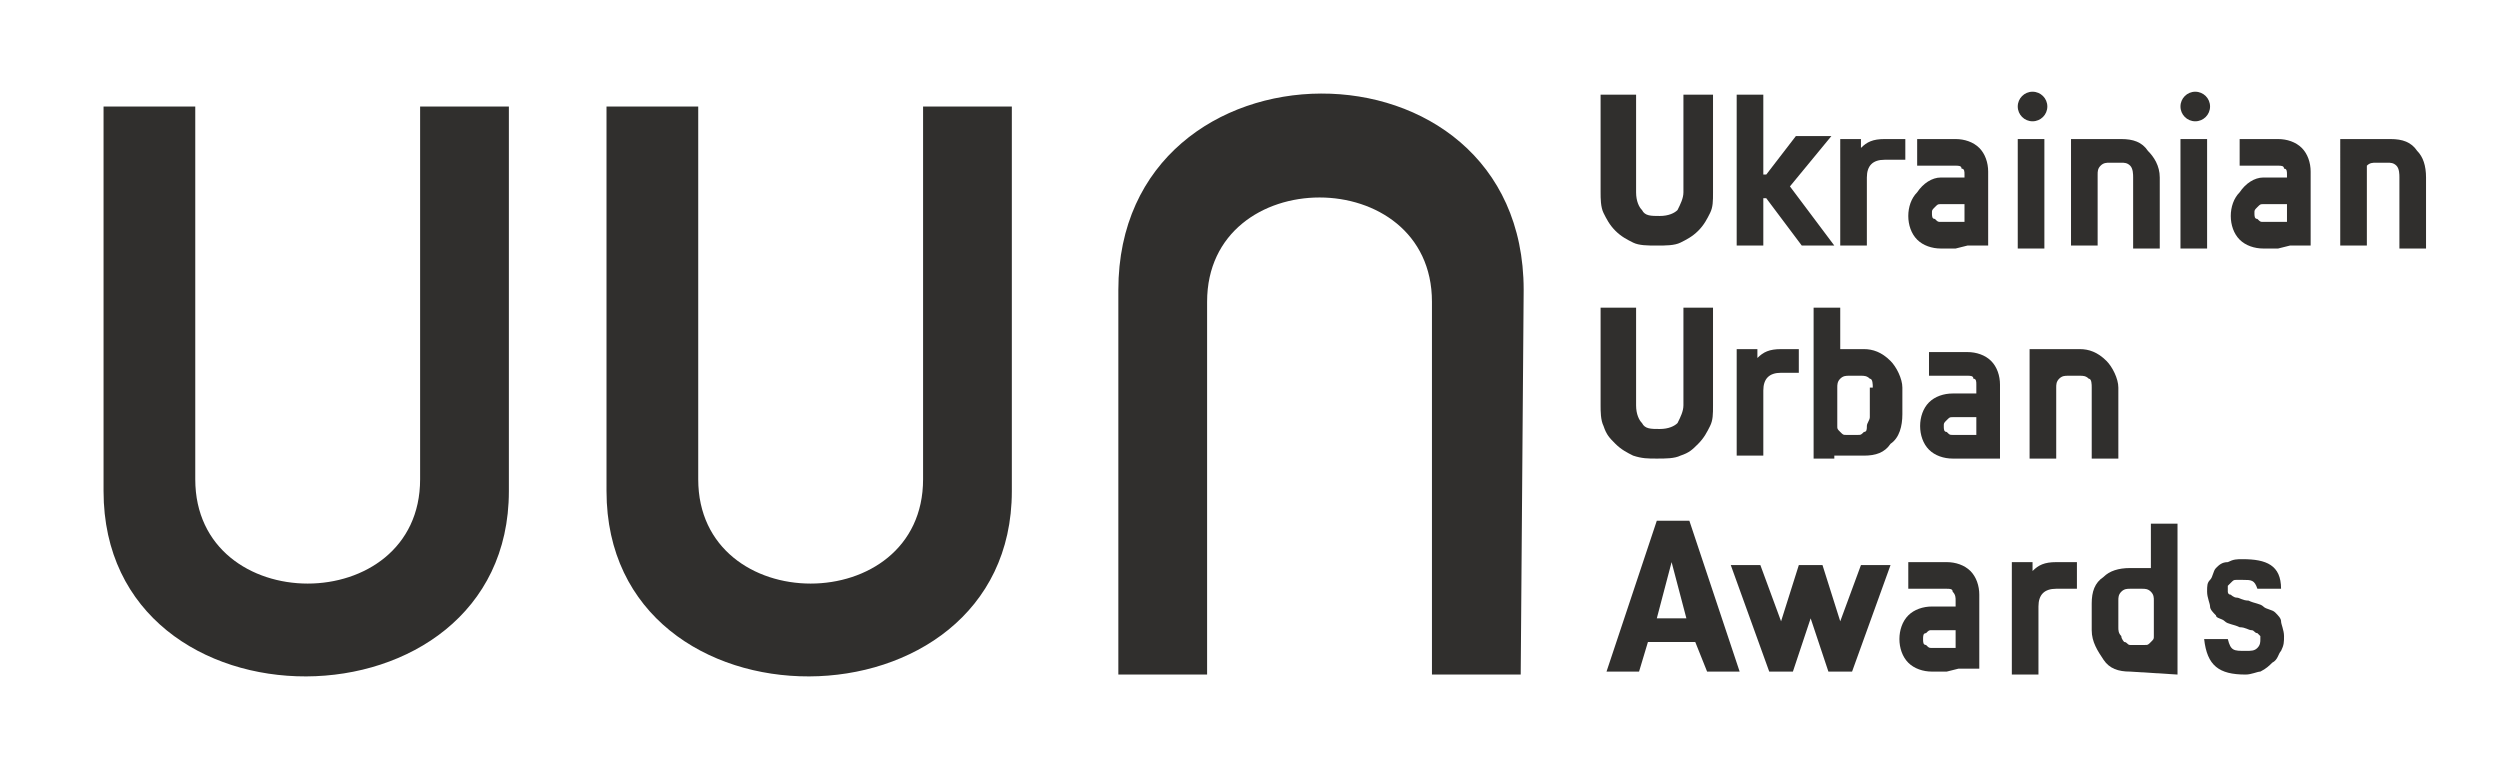 <?xml version="1.0" encoding="utf-8"?>
<!-- Generator: Adobe Illustrator 22.1.0, SVG Export Plug-In . SVG Version: 6.00 Build 0)  -->
<svg version="1.1" id="Layer_1" xmlns="http://www.w3.org/2000/svg" xmlns:xlink="http://www.w3.org/1999/xlink" x="0px" y="0px"
	 viewBox="0 0 84.5 26" style="enable-background:new 0 0 84.5 26;" xml:space="preserve">
<style type="text/css">
	.st0{fill:#302F2D;}
</style>
<g>
	<path class="st0" d="M3.6,3.6h3v12.6c0,4.7,7.6,4.7,7.6,0l0-12.6h3v13c0,8.3-13.7,8.4-13.7,0V3.6z"/>
	<path class="st0" d="M20.6,3.6h3v12.6c0,4.7,7.6,4.7,7.6,0V3.6h3v13c0,8.3-13.7,8.4-13.7,0V3.6z"/>
	<path class="st0" d="M51.4,22.8h-3V10.2c0-4.7-7.6-4.7-7.6,0v12.6h-3v-13c0-8.8,13.7-8.9,13.7,0L51.4,22.8z"/>
	<g>
		<path class="st0" d="M55.3,10.4v3.3c0,0.3,0.1,0.5,0.2,0.6c0.1,0.2,0.3,0.2,0.6,0.2c0.3,0,0.5-0.1,0.6-0.2
			c0.1-0.2,0.2-0.4,0.2-0.6v-3.3h1v3.3c0,0.3,0,0.5-0.1,0.7c-0.1,0.2-0.2,0.4-0.4,0.6c-0.2,0.2-0.3,0.3-0.6,0.4
			c-0.2,0.1-0.5,0.1-0.8,0.1c-0.3,0-0.5,0-0.8-0.1c-0.2-0.1-0.4-0.2-0.6-0.4c-0.2-0.2-0.3-0.3-0.4-0.6c-0.1-0.2-0.1-0.5-0.1-0.7
			v-3.3H55.3z"/>
		<path class="st0" d="M60.8,11.8v0.8h-0.6c-0.4,0-0.6,0.2-0.6,0.6v2.2h-0.9v-3.6h0.7l0,0.3c0.2-0.2,0.4-0.3,0.8-0.3H60.8z"/>
		<path class="st0" d="M62,15.5h-0.7v-5.1l0.9,0v1.4l0.8,0c0.3,0,0.6,0.1,0.9,0.4c0.2,0.2,0.4,0.6,0.4,0.9v0.9c0,0.4-0.1,0.8-0.4,1
			c-0.2,0.3-0.5,0.4-0.9,0.4h-0.4H62z M63.3,13.1c0-0.1,0-0.3-0.1-0.3c-0.1-0.1-0.2-0.1-0.3-0.1h-0.4c-0.1,0-0.2,0-0.3,0.1
			c-0.1,0.1-0.1,0.2-0.1,0.3v1.3c0,0.1,0,0.1,0.1,0.2c0.1,0.1,0.1,0.1,0.2,0.1h0.4c0.1,0,0.1,0,0.2-0.1c0.1,0,0.1-0.1,0.1-0.2
			c0-0.1,0.1-0.2,0.1-0.3V13.1z"/>
		<path class="st0" d="M66.5,15.5H66c-0.3,0-0.6-0.1-0.8-0.3c-0.2-0.2-0.3-0.5-0.3-0.8c0-0.3,0.1-0.6,0.3-0.8
			c0.2-0.2,0.5-0.3,0.8-0.3h0.8V13c0-0.1,0-0.2-0.1-0.2c0-0.1-0.1-0.1-0.2-0.1h-1.3v-0.8l1.3,0c0.3,0,0.6,0.1,0.8,0.3
			c0.2,0.2,0.3,0.5,0.3,0.8v2.5H67L66.5,15.5z M66.8,14.7l0-0.6H66c-0.1,0-0.1,0-0.2,0.1c-0.1,0.1-0.1,0.1-0.1,0.2
			c0,0.1,0,0.2,0.1,0.2c0.1,0.1,0.1,0.1,0.2,0.1h0.5 M66.8,14 M66.8,14.4"/>
		<path class="st0" d="M69.9,11.8l0.4,0c0.3,0,0.6,0.1,0.9,0.4c0.2,0.2,0.4,0.6,0.4,0.9v2.4h-0.9v-2.4c0-0.1,0-0.3-0.1-0.3
			c-0.1-0.1-0.2-0.1-0.3-0.1h-0.4c-0.1,0-0.2,0-0.3,0.1c-0.1,0.1-0.1,0.2-0.1,0.3v2.4h-0.9v-3.7h0.7L69.9,11.8z"/>
	</g>
	<g>
		<path class="st0" d="M63.9,19.1l-1.3,3.6h-0.8l-0.6-1.8l-0.6,1.8h-0.8l-1.3-3.6h1l0.7,1.9l0.6-1.9h0.8l0.6,1.9l0.7-1.9H63.9z"/>
		<path class="st0" d="M72,22.7c-0.4,0-0.7-0.1-0.9-0.4c-0.2-0.3-0.4-0.6-0.4-1v-0.9c0-0.4,0.1-0.7,0.4-0.9c0.2-0.2,0.5-0.3,0.9-0.3
			h0.2c0.2,0,0.5,0,0.5,0v-1.5h0.9v5.1L72,22.7z M72.8,20.3c0-0.1,0-0.2-0.1-0.3c-0.1-0.1-0.2-0.1-0.3-0.1H72c-0.1,0-0.2,0-0.3,0.1
			c-0.1,0.1-0.1,0.2-0.1,0.3v0.9c0,0.1,0,0.2,0.1,0.3c0,0.1,0.1,0.2,0.1,0.2c0.1,0,0.1,0.1,0.2,0.1h0.5c0.1,0,0.1,0,0.2-0.1
			c0.1-0.1,0.1-0.1,0.1-0.2V20.3z"/>
		<g>
			<path class="st0" d="M75.9,22.8c-0.9,0-1.3-0.3-1.4-1.2h0.8c0.1,0.4,0.2,0.4,0.6,0.4c0.2,0,0.3,0,0.4-0.1
				c0.1-0.1,0.1-0.2,0.1-0.3c0-0.1,0-0.1,0-0.1c0,0-0.1-0.1-0.1-0.1c-0.1,0-0.1-0.1-0.2-0.1c-0.1,0-0.2-0.1-0.4-0.1
				c-0.2-0.1-0.4-0.1-0.5-0.2c-0.1-0.1-0.3-0.1-0.3-0.2c-0.1-0.1-0.2-0.2-0.2-0.3c0-0.1-0.1-0.3-0.1-0.5c0-0.2,0-0.3,0.1-0.4
				c0.1-0.1,0.1-0.3,0.2-0.4c0.1-0.1,0.2-0.2,0.4-0.2c0.2-0.1,0.3-0.1,0.5-0.1c0.8,0,1.3,0.2,1.3,1h-0.8c-0.1-0.3-0.2-0.3-0.5-0.3
				c-0.1,0-0.1,0-0.2,0c-0.1,0-0.1,0-0.2,0.1c0,0-0.1,0.1-0.1,0.1c0,0,0,0.1,0,0.1c0,0,0,0.1,0,0.1c0,0,0,0.1,0.1,0.1
				c0,0,0.1,0.1,0.2,0.1c0.1,0,0.2,0.1,0.4,0.1c0.2,0.1,0.4,0.1,0.5,0.2c0.1,0.1,0.3,0.1,0.4,0.2c0.1,0.1,0.2,0.2,0.2,0.3
				c0,0.1,0.1,0.3,0.1,0.5c0,0.2,0,0.3-0.1,0.5c-0.1,0.1-0.1,0.3-0.3,0.4c-0.1,0.1-0.2,0.2-0.4,0.3C76.3,22.7,76.1,22.8,75.9,22.8z"
				/>
		</g>
		<path class="st0" d="M70.2,19v0.9h-0.7c-0.4,0-0.6,0.2-0.6,0.6v2.3h-0.9V19h0.7l0,0.3c0.2-0.2,0.4-0.3,0.8-0.3H70.2z"/>
		<path class="st0" d="M65.8,22.7h-0.5c-0.3,0-0.6-0.1-0.8-0.3c-0.2-0.2-0.3-0.5-0.3-0.8c0-0.3,0.1-0.6,0.3-0.8
			c0.2-0.2,0.5-0.3,0.8-0.3h0.8v-0.2c0-0.1,0-0.2-0.1-0.3c0-0.1-0.1-0.1-0.2-0.1h-1.3V19l1.3,0c0.3,0,0.6,0.1,0.8,0.3
			c0.2,0.2,0.3,0.5,0.3,0.8v2.5h-0.7L65.8,22.7z M66.1,21.9l0-0.6h-0.8c-0.1,0-0.1,0-0.2,0.1C65,21.4,65,21.5,65,21.6
			c0,0.1,0,0.2,0.1,0.2c0.1,0.1,0.1,0.1,0.2,0.1h0.5 M66.1,21.3 M66.1,21.6"/>
		<g>
			<path class="st0" d="M57.1,17.6l1.7,5.1h-1.1l-0.4-1h-1.6l-0.3,1h-1.1l1.7-5.1H57.1z M56.5,19l-0.5,1.9H57L56.5,19z"/>
		</g>
	</g>
	<g>
		<g>
			<path class="st0" d="M59.6,3.2v2.7h0.1l1-1.3h1.2l-1.4,1.7l1.5,2h-1.1l-1.2-1.6h-0.1v1.6h-0.9V3.2H59.6z"/>
			<path class="st0" d="M64.4,4.6v0.8h-0.7c-0.4,0-0.6,0.2-0.6,0.6v2.3h-0.9V4.7h0.7l0,0.3c0.2-0.2,0.4-0.3,0.8-0.3H64.4z"/>
			<path class="st0" d="M69.1,4.7v3.7h-0.9V4.7H69.1z"/>
			<path class="st0" d="M74.6,4.7v3.7h-0.9V4.7H74.6z"/>
		</g>
		<path class="st0" d="M71.3,4.7l0.4,0c0.4,0,0.7,0.1,0.9,0.4C72.8,5.3,73,5.6,73,6v2.4h-0.9V6c0-0.1,0-0.3-0.1-0.4
			c-0.1-0.1-0.2-0.1-0.3-0.1h-0.4c-0.1,0-0.2,0-0.3,0.1c-0.1,0.1-0.1,0.2-0.1,0.3v2.4H70V4.7h0.7L71.3,4.7z"/>
		<path class="st0" d="M80.4,4.7l0.4,0c0.4,0,0.7,0.1,0.9,0.4C81.9,5.3,82,5.6,82,6v2.4h-0.9V6c0-0.1,0-0.3-0.1-0.4
			c-0.1-0.1-0.2-0.1-0.3-0.1h-0.4c-0.1,0-0.2,0-0.3,0.1C80,5.7,80,5.8,80,5.9v2.4h-0.9V4.7h0.7L80.4,4.7z"/>
		<path class="st0" d="M77,8.4h-0.5c-0.3,0-0.6-0.1-0.8-0.3c-0.2-0.2-0.3-0.5-0.3-0.8c0-0.3,0.1-0.6,0.3-0.8C75.9,6.2,76.2,6,76.5,6
			h0.8V5.9c0-0.1,0-0.2-0.1-0.2c0-0.1-0.1-0.1-0.2-0.1h-1.3V4.7l1.3,0c0.3,0,0.6,0.1,0.8,0.3c0.2,0.2,0.3,0.5,0.3,0.8v2.5h-0.7
			L77,8.4z M77.3,7.5l0-0.6h-0.8c-0.1,0-0.1,0-0.2,0.1c-0.1,0.1-0.1,0.1-0.1,0.2c0,0.1,0,0.2,0.1,0.2c0.1,0.1,0.1,0.1,0.2,0.1H77
			 M77.3,6.9 M77.3,7.3"/>
		<path class="st0" d="M66.1,8.4h-0.5c-0.3,0-0.6-0.1-0.8-0.3c-0.2-0.2-0.3-0.5-0.3-0.8c0-0.3,0.1-0.6,0.3-0.8C65,6.2,65.3,6,65.6,6
			h0.8V5.9c0-0.1,0-0.2-0.1-0.2c0-0.1-0.1-0.1-0.2-0.1h-1.3V4.7l1.3,0c0.3,0,0.6,0.1,0.8,0.3c0.2,0.2,0.3,0.5,0.3,0.8v2.5h-0.7
			L66.1,8.4z M66.4,7.5l0-0.6h-0.8c-0.1,0-0.1,0-0.2,0.1c-0.1,0.1-0.1,0.1-0.1,0.2c0,0.1,0,0.2,0.1,0.2c0.1,0.1,0.1,0.1,0.2,0.1h0.5
			 M66.4,6.9 M66.4,7.3"/>
		<path class="st0" d="M55.3,3.2v3.3c0,0.3,0.1,0.5,0.2,0.6c0.1,0.2,0.3,0.2,0.6,0.2c0.3,0,0.5-0.1,0.6-0.2c0.1-0.2,0.2-0.4,0.2-0.6
			V3.2h1v3.3c0,0.3,0,0.5-0.1,0.7c-0.1,0.2-0.2,0.4-0.4,0.6c-0.2,0.2-0.4,0.3-0.6,0.4c-0.2,0.1-0.5,0.1-0.8,0.1
			c-0.3,0-0.6,0-0.8-0.1c-0.2-0.1-0.4-0.2-0.6-0.4c-0.2-0.2-0.3-0.4-0.4-0.6c-0.1-0.2-0.1-0.5-0.1-0.7V3.2H55.3z"/>
		<circle class="st0" cx="68.7" cy="3.6" r="0.5"/>
		<circle class="st0" cx="74.2" cy="3.6" r="0.5"/>
	</g>
</g>
</svg>

